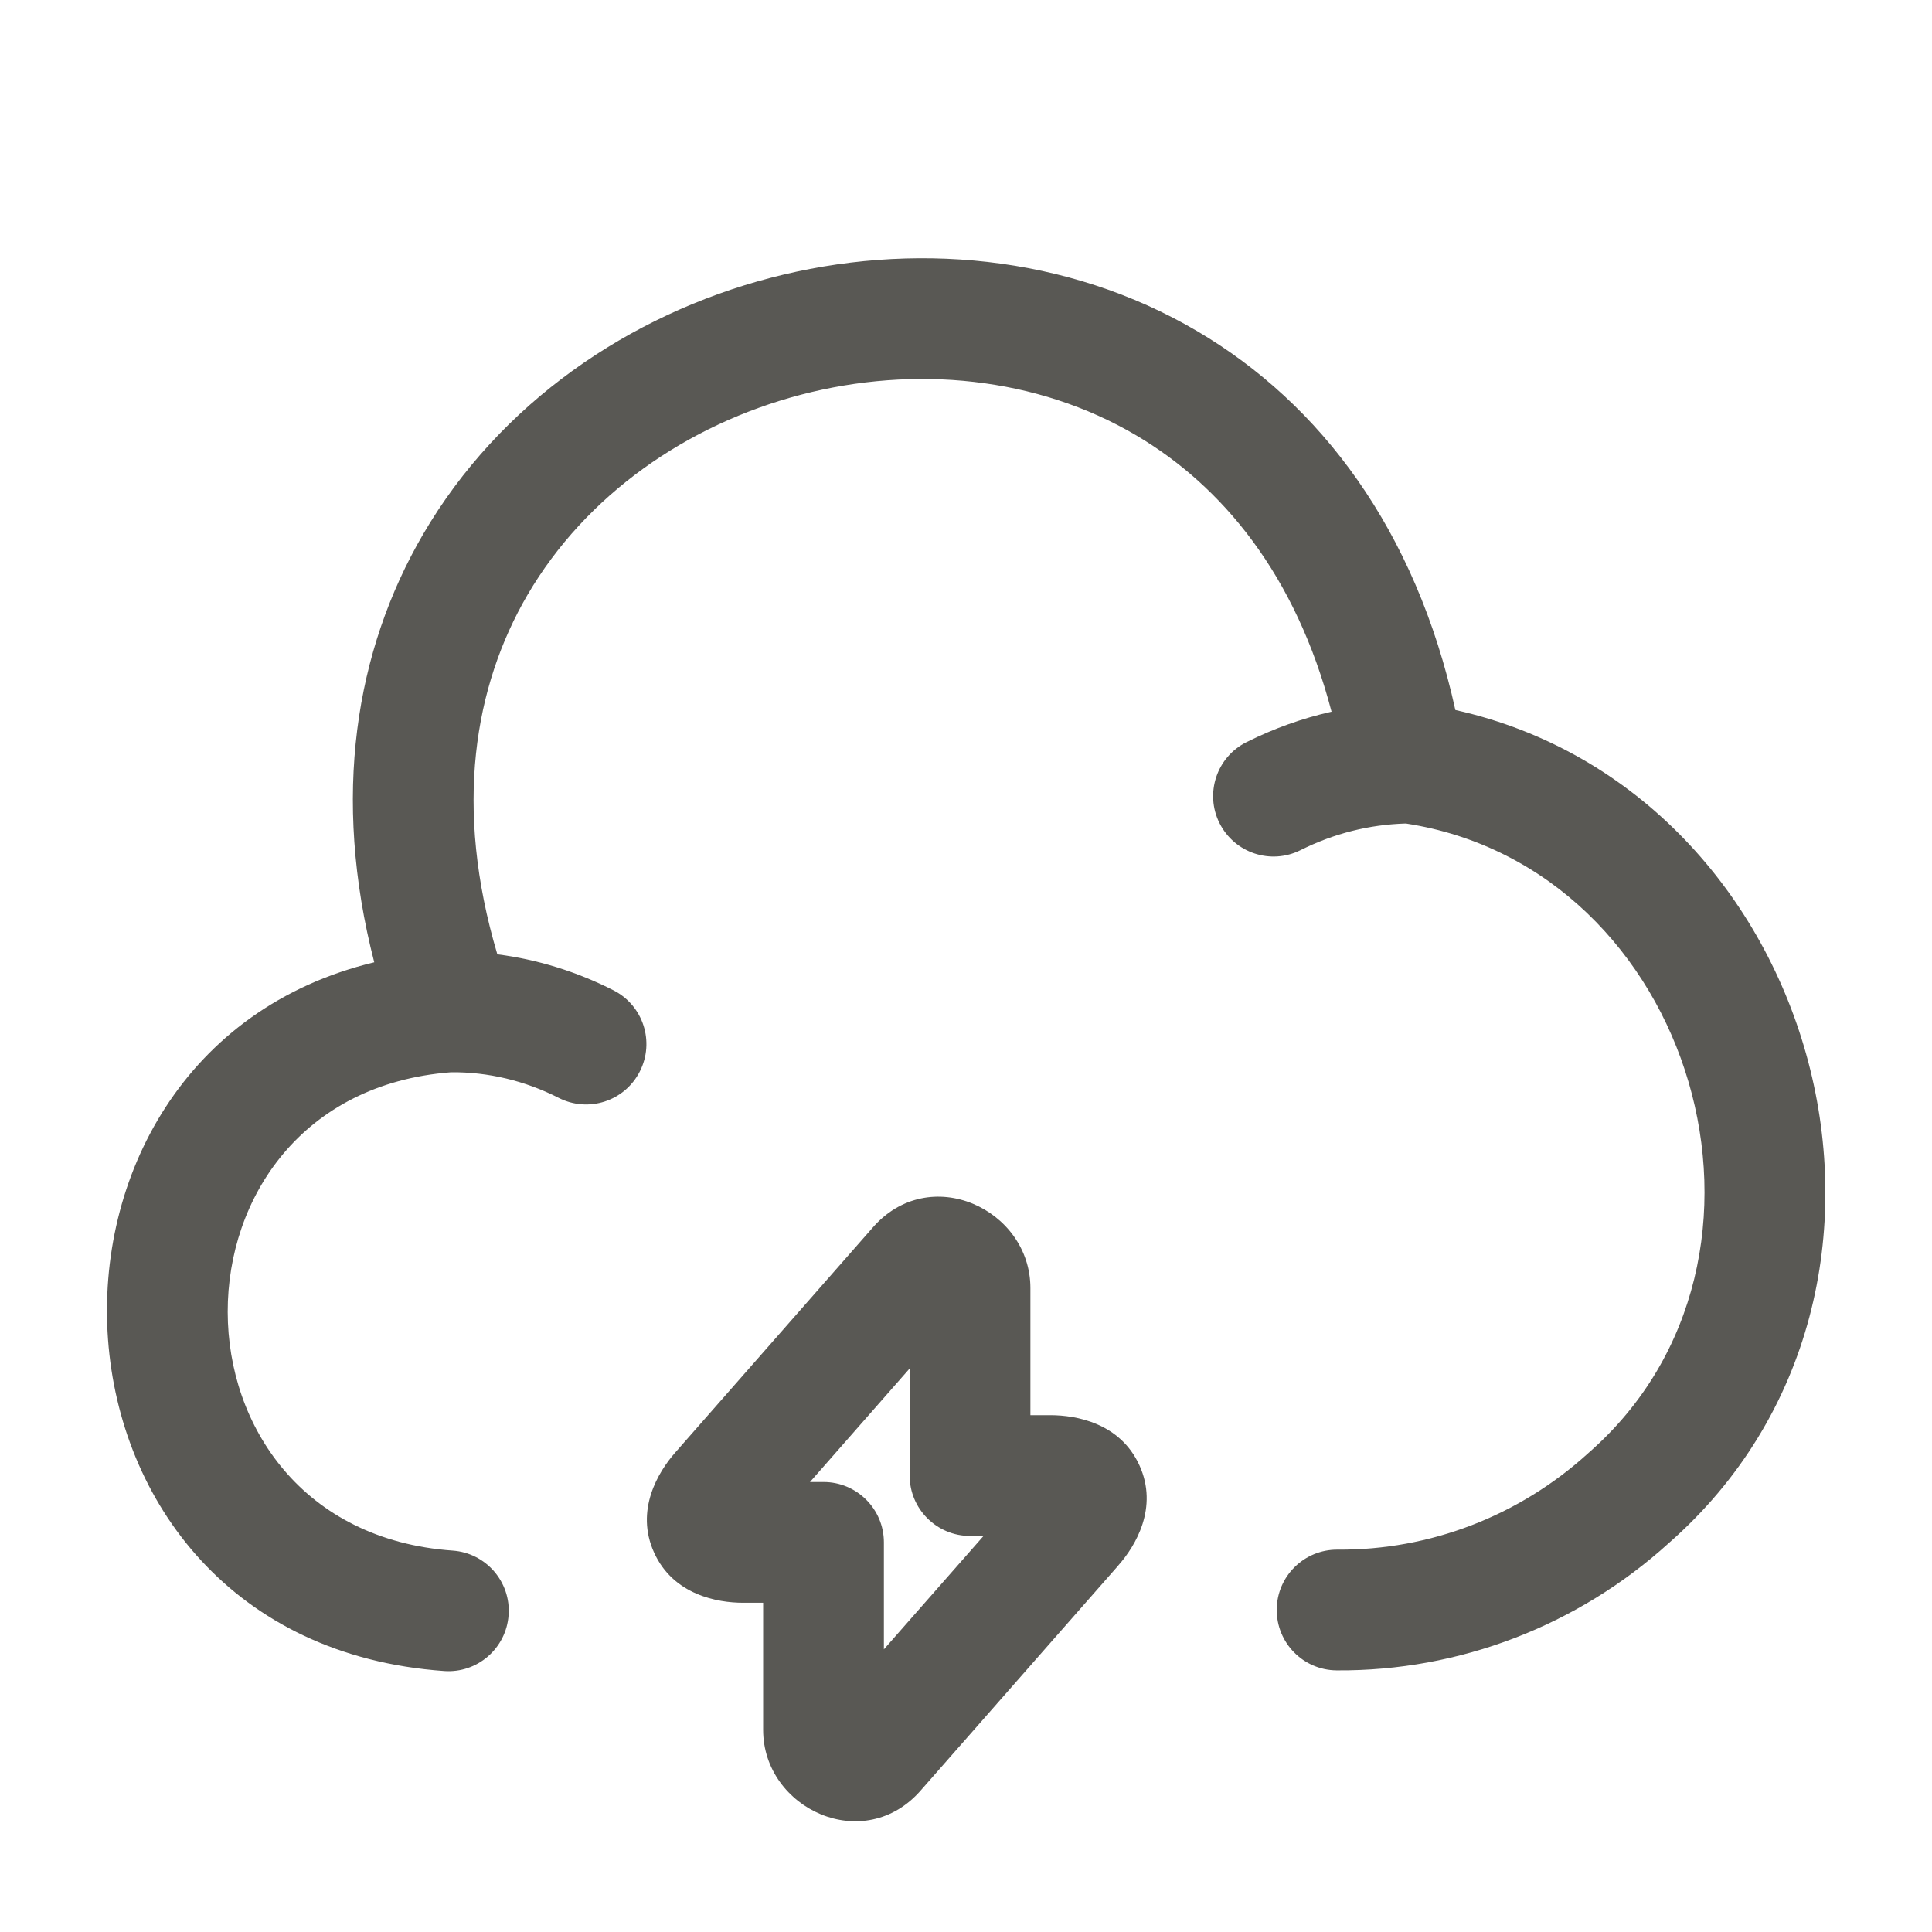 <svg width="24" height="24" viewBox="0 0 24 24" fill="none" xmlns="http://www.w3.org/2000/svg">
<path fill-rule="evenodd" clip-rule="evenodd" d="M16.541 8.841C16.177 8.923 15.823 9.05 15.485 9.219C15.114 9.404 14.964 9.855 15.149 10.225C15.335 10.596 15.785 10.746 16.155 10.561C16.569 10.354 17.009 10.243 17.464 10.23C21.044 10.779 22.491 15.636 19.736 18.046L19.726 18.055C18.873 18.83 17.765 19.259 16.616 19.25C16.201 19.247 15.863 19.58 15.86 19.994C15.857 20.409 16.19 20.747 16.605 20.75C18.133 20.761 19.602 20.192 20.729 19.17C24.337 16.007 22.627 9.833 18.079 8.82C17.584 6.575 16.401 5.015 14.876 4.116C13.252 3.159 11.314 2.995 9.566 3.453C7.818 3.911 6.208 5.006 5.257 6.635C4.411 8.084 4.12 9.899 4.649 11.954C-0.063 13.086 0.253 20.385 5.517 20.758C5.93 20.788 6.289 20.476 6.318 20.063C6.348 19.65 6.036 19.291 5.623 19.262C1.898 18.998 1.903 13.601 5.603 13.32C6.06 13.315 6.522 13.425 6.94 13.638C7.309 13.826 7.76 13.68 7.948 13.31C8.136 12.941 7.99 12.49 7.621 12.302C7.169 12.072 6.68 11.919 6.178 11.855C5.634 10.025 5.891 8.525 6.552 7.391C7.278 6.149 8.533 5.275 9.947 4.904C11.36 4.534 12.879 4.68 14.114 5.408C15.182 6.038 16.095 7.136 16.541 8.841ZM10.833 15.259C11.542 14.431 12.8 15.021 12.8 16V17.58H13.05C13.367 17.58 13.915 17.677 14.154 18.202C14.394 18.728 14.105 19.205 13.893 19.445C13.893 19.445 13.893 19.446 13.893 19.446L11.447 22.231C10.738 23.059 9.48 22.469 9.48 21.49V19.91H9.23C8.913 19.91 8.365 19.813 8.126 19.288C7.886 18.762 8.176 18.285 8.387 18.045C8.387 18.044 8.387 18.044 8.388 18.044L10.833 15.259ZM11.3 17L10.062 18.41H10.23C10.644 18.41 10.98 18.746 10.98 19.16V20.489L12.218 19.08H12.05C11.636 19.08 11.3 18.744 11.3 18.33V17ZM13.073 19.081C13.073 19.081 13.072 19.081 13.071 19.081L13.073 19.081ZM12.781 18.437C12.782 18.436 12.782 18.436 12.782 18.436L12.781 18.437ZM9.208 18.409C9.208 18.409 9.208 18.409 9.209 18.409L9.208 18.409ZM9.499 19.053C9.499 19.054 9.498 19.054 9.498 19.054L9.499 19.053Z" fill="#595854"/>
</svg>
